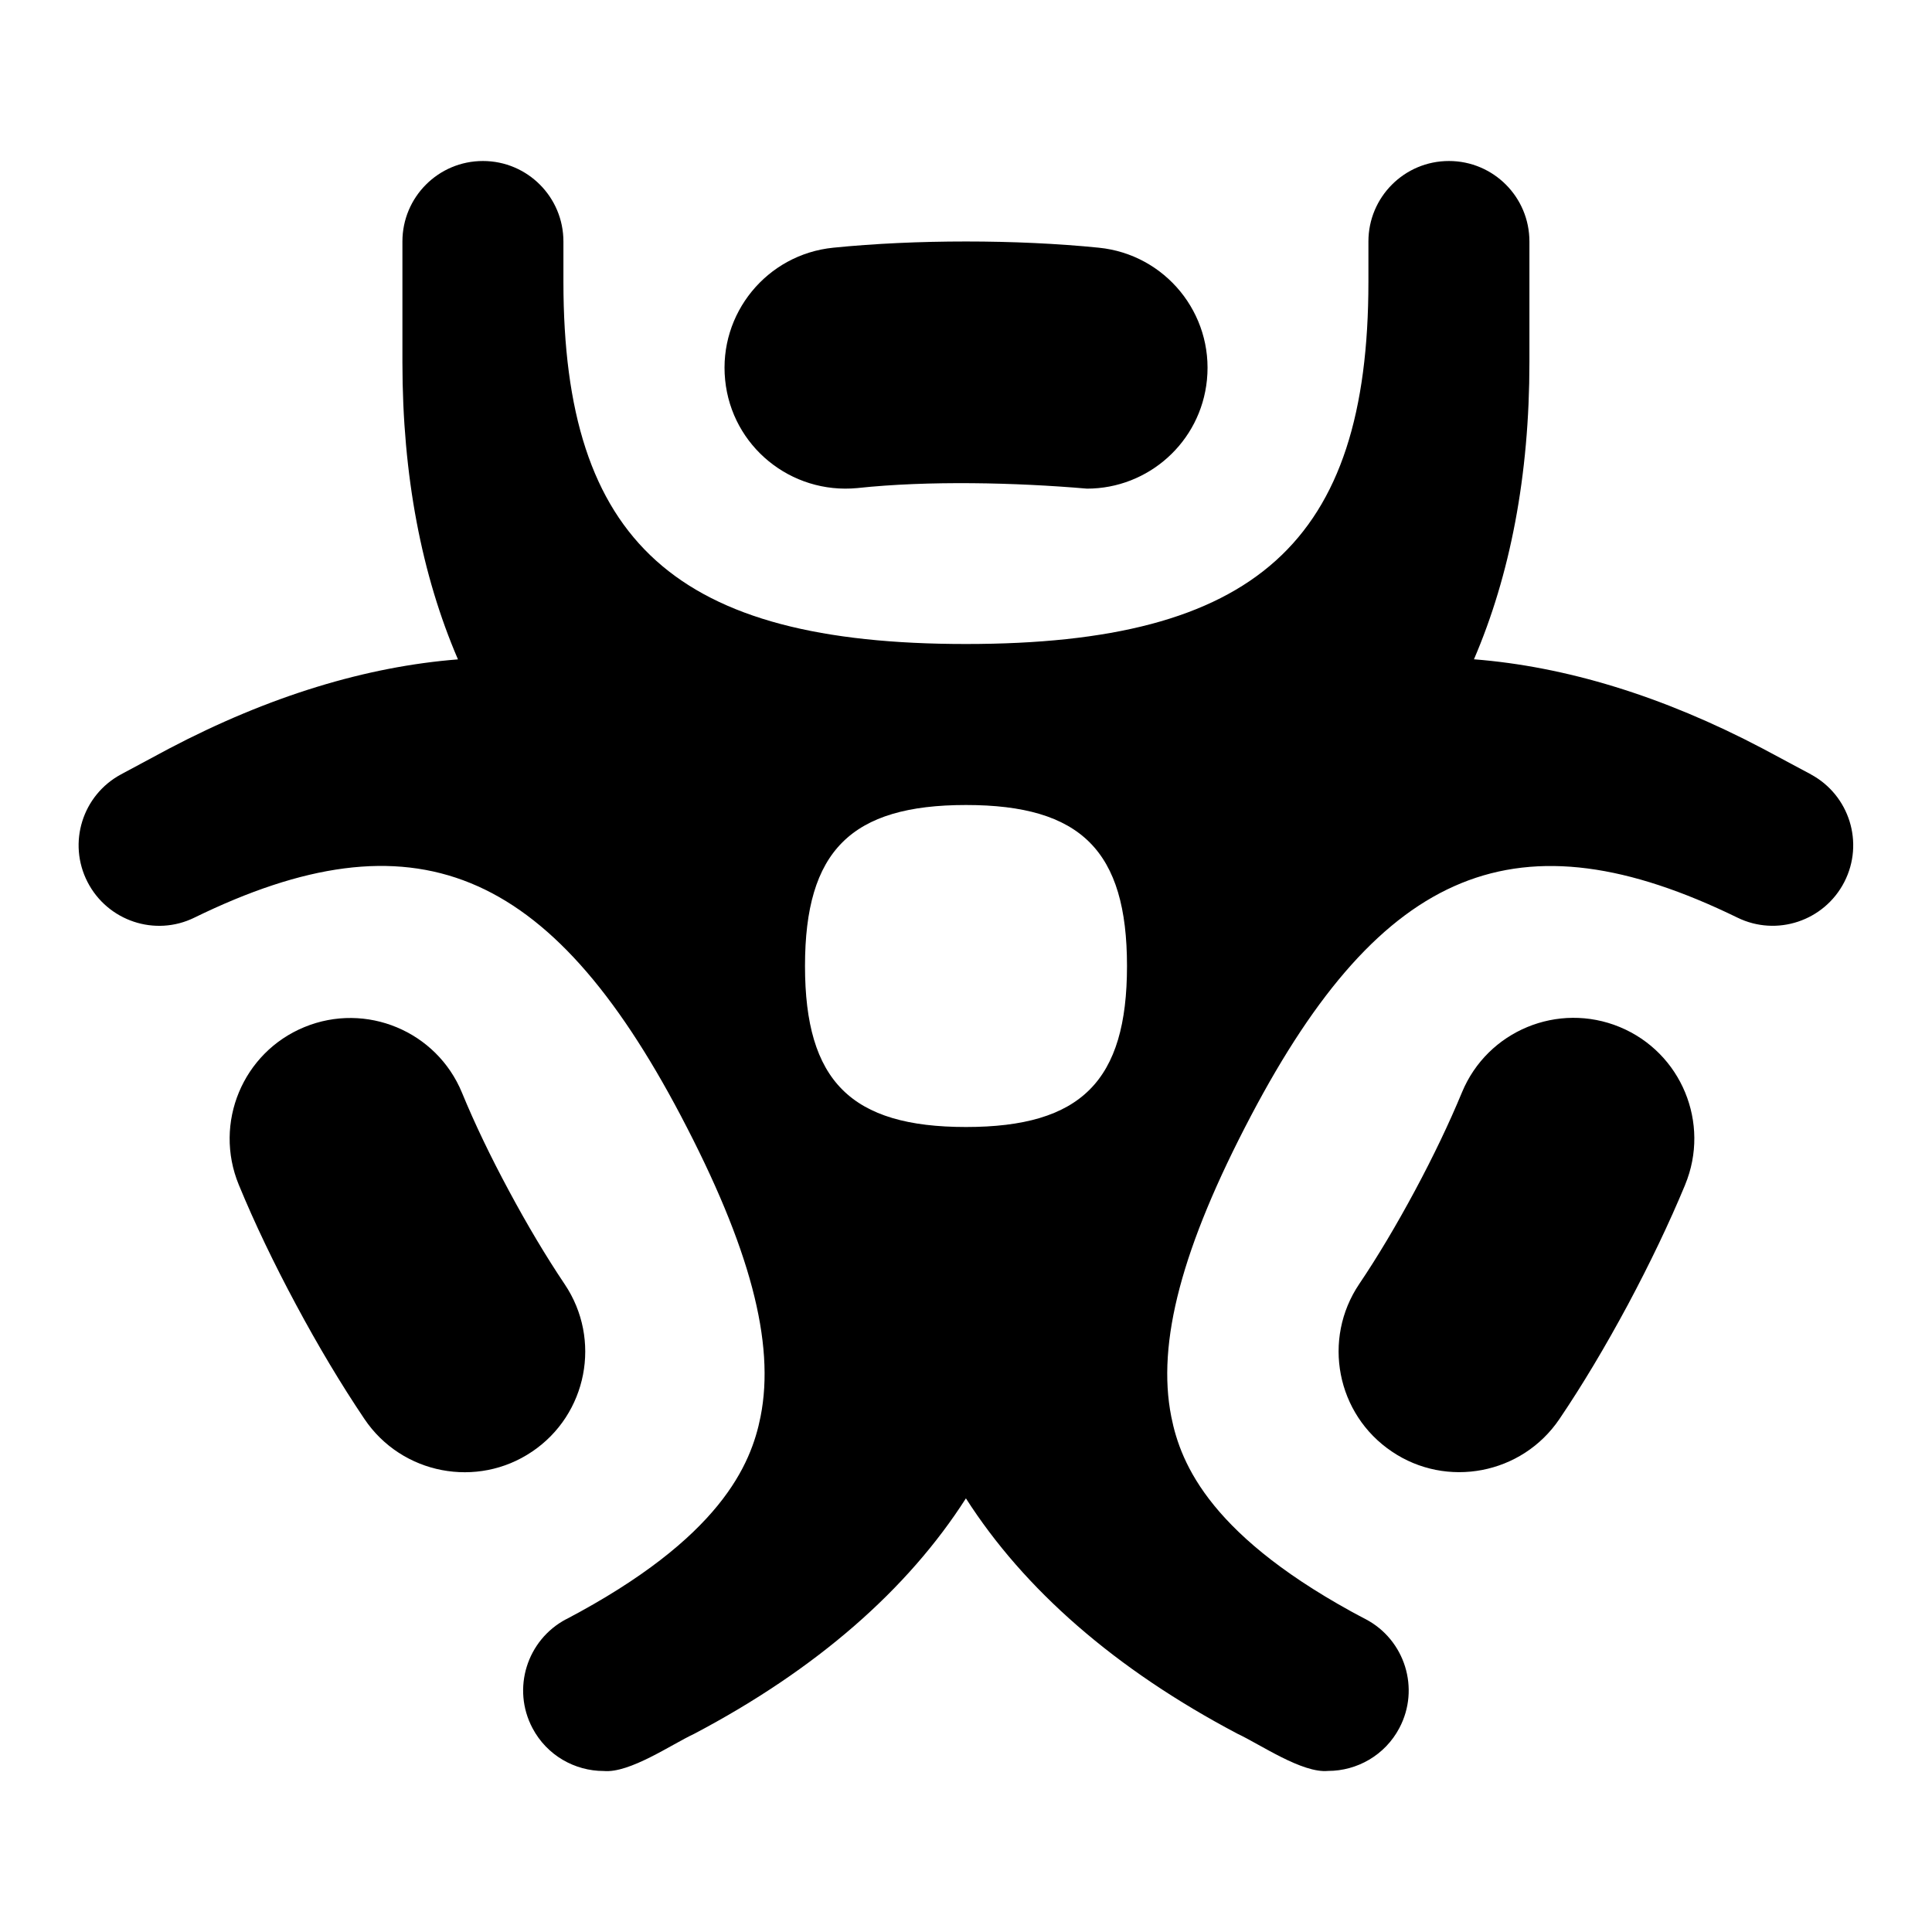 <svg id="Layer_1" viewBox="0 0 24 24" xmlns="http://www.w3.org/2000/svg" data-name="Layer 1"><path d="m22.495 9.619-.598-.32c-1.248-.657-2.453-1.02-3.587-1.109.449-1.044.689-2.28.689-3.69v-1.5c0-.552-.447-1-1-1s-1 .448-1 1v.5c0 3.238-1.402 4.5-5 4.5s-5-1.262-5-4.5v-.5c0-.552-.447-1-1-1s-1 .448-1 1v1.5c0 1.411.24 2.646.69 3.691-1.135.089-2.343.453-3.594 1.111l-.591.317c-.48.258-.666.852-.417 1.337s.84.683 1.328.443c2.719-1.329 4.412-.636 6.044 2.464.857 1.629 1.172 2.816.989 3.735-.118.597-.497 1.507-2.413 2.516h-.002c-.488.258-.677.863-.419 1.352.179.34.526.534.886.534.323.029.839-.329 1.122-.461 1.525-.803 2.656-1.798 3.377-2.926.721 1.128 1.852 2.123 3.377 2.926.28.131.801.491 1.122.46.359 0 .707-.194.886-.534.258-.489.069-1.094-.419-1.351s-.002 0-.002 0c-1.916-1.009-2.295-1.919-2.413-2.516-.183-.919.132-2.106.989-3.735 1.631-3.1 3.324-3.791 6.044-2.464.488.239 1.079.042 1.328-.443s.063-1.079-.417-1.337zm-10.495 4.381c-1.429 0-2-.571-2-2s.571-2 2-2 2 .571 2 2-.571 2-2 2zm-2.992-9.28c-.083-.824.518-1.56 1.343-1.643 1.021-.103 2.277-.103 3.299 0 .825.083 1.426.818 1.343 1.643-.077.773-.729 1.35-1.49 1.35-.882-.076-1.97-.102-2.853-.007-.826.079-1.56-.519-1.642-1.343zm11.925 9.999c-.197.475-.437.976-.711 1.489-.28.521-.565.998-.849 1.418-.467.692-1.404.865-2.082.406-.688-.462-.869-1.395-.406-2.082.228-.338.461-.729.693-1.161.228-.425.424-.835.583-1.219.317-.766 1.195-1.128 1.96-.812.766.317 1.129 1.195.812 1.96zm-14.324 3.314c-.678.459-1.616.286-2.082-.406-.289-.429-.574-.906-.849-1.419-.275-.512-.516-1.015-.712-1.491-.315-.766.049-1.643.815-1.958.765-.315 1.643.05 1.958.815.157.382.354.792.582 1.216.229.427.461.816.693 1.162.463.687.281 1.62-.406 2.082z"/></svg>